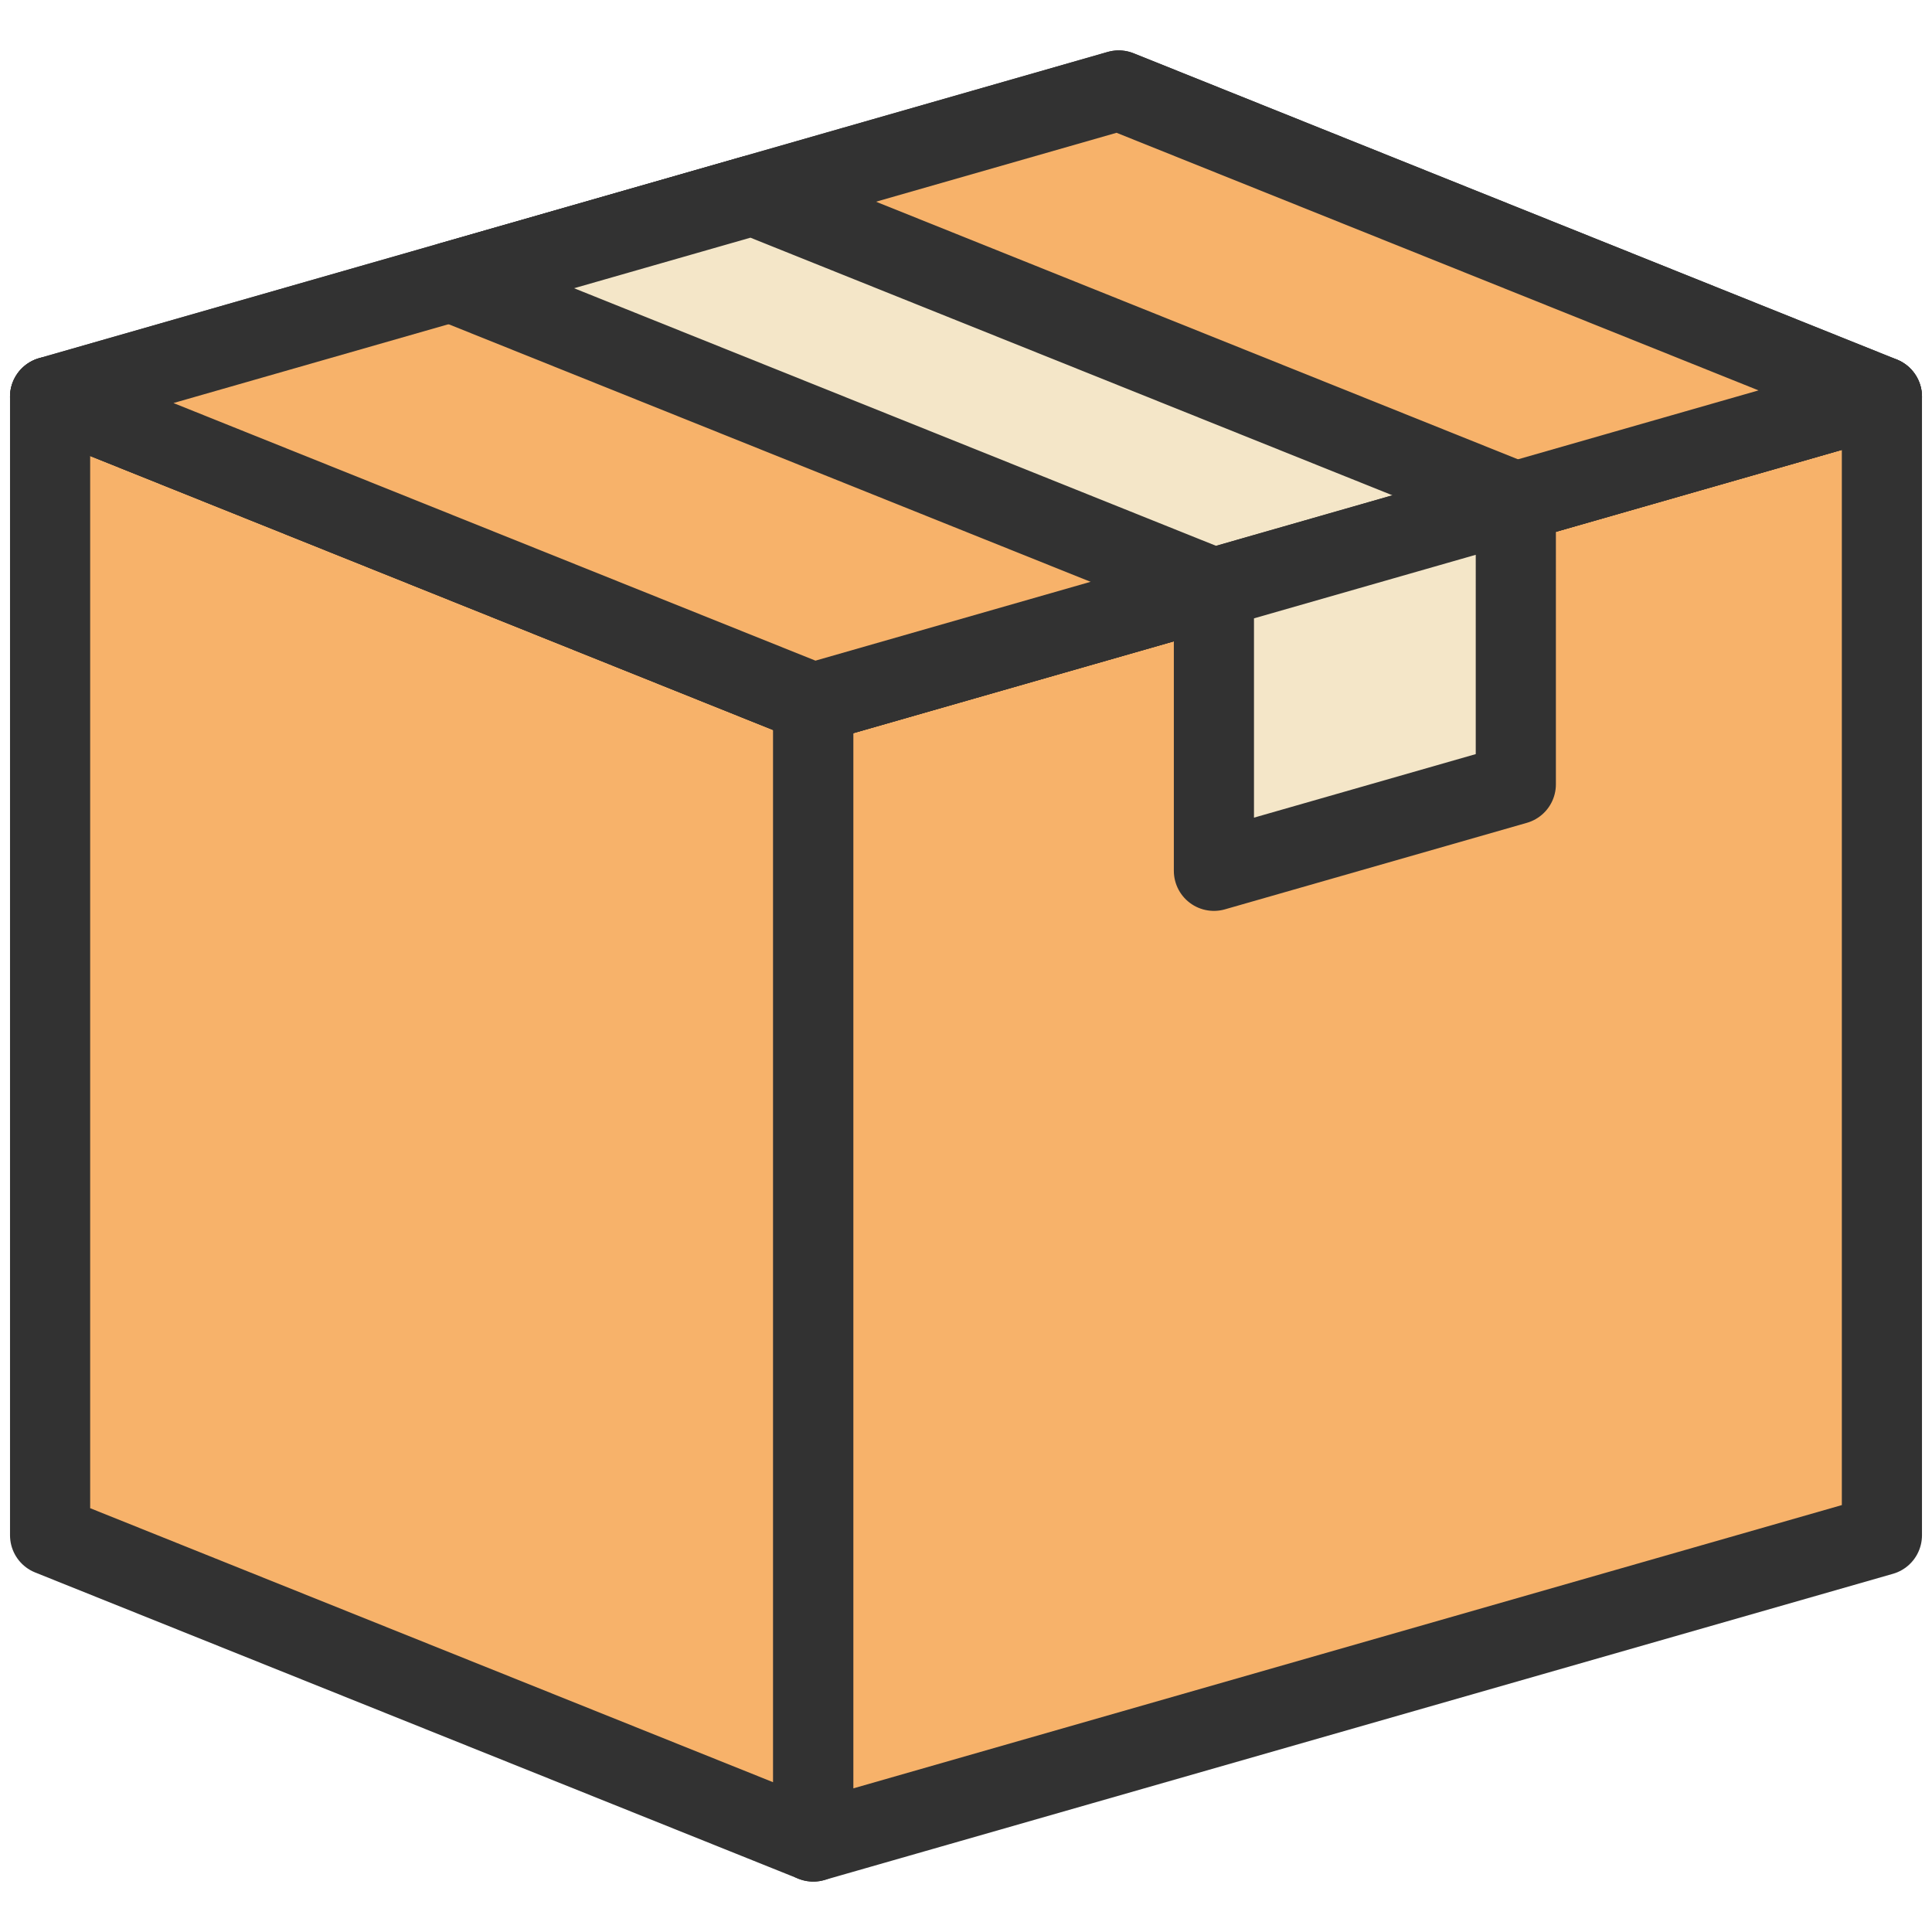<svg xmlns="http://www.w3.org/2000/svg" xmlns:xlink="http://www.w3.org/1999/xlink" xml:space="preserve" y="0" x="0" id="Layer_1" version="1.1" preserveAspectRatio="xMidYMid" style="margin-top:0px;margin-right:0px;margin-bottom:0px;margin-left:0px;display:block;shape-rendering:auto;background-position-x:0%;background-position-y:0%;background-size:auto;background-origin:padding-box;background-clip:border-box;background:scroll rgba(0, 0, 0, 0) none  repeat;width:200px;height:200px;;animation:none" viewBox="16.25 17.66 67.5 64.68"><g class="ldl-scale" style="transform-origin:50px 50px;transform:matrix(0.8, 0, 0, 0.8, 0, 0);;animation:none"><g class="ldl-ani"><g class="ldl-layer"><g class="ldl-ani" style="transform:matrix(1, 0, 0, 1, 0, 0);transform-box:view-box;animation-duration:1s;animation-timing-function:linear;animation-delay:-0.583s;animation-iteration-count:infinite;animation-direction:normal;animation-fill-mode:forwards;animation-play-state:paused;animation-name:animate;animation-timeline:auto;animation-range-start:normal;animation-range-end:normal;transform-origin:50px 50px;;animation:none"><path d="M43.331 88.236L10 74.862V25.138l33.331 13.374z" stroke-miterlimit="10" stroke-linejoin="round" stroke-width="3.5" stroke="#323232" fill="#f7b26a" style="stroke-width:3.5px;fill:rgb(247, 178, 106);stroke:rgb(50, 50, 50);;animation:none"/></g></g>
<g class="ldl-layer"><g class="ldl-ani" style="transform:matrix(1, 0, 0, 1, 0, 0);transform-box:view-box;animation-duration:1s;animation-timing-function:linear;animation-delay:-0.667s;animation-iteration-count:infinite;animation-direction:normal;animation-fill-mode:forwards;animation-play-state:paused;animation-name:animate;animation-timeline:auto;animation-range-start:normal;animation-range-end:normal;transform-origin:50px 50px;;animation:none"><path d="M43.331 88.236L90 74.862V25.138L43.331 38.512z" stroke-miterlimit="10" stroke-linejoin="round" stroke-width="3.5" stroke="#323232" fill="#f7b26a" style="stroke-width:3.5px;fill:rgb(247, 178, 106);stroke:rgb(50, 50, 50);;animation:none"/></g></g>
<g class="ldl-layer"><g class="ldl-ani" style="transform:matrix(1, 0, 0, 1, 0, 0);transform-box:view-box;animation-duration:1s;animation-timing-function:linear;animation-delay:-0.75s;animation-iteration-count:infinite;animation-direction:normal;animation-fill-mode:forwards;animation-play-state:paused;animation-name:animate;animation-timeline:auto;animation-range-start:normal;animation-range-end:normal;transform-origin:50px 50px;;animation:none"><path d="M90 25.138L56.669 11.764 10 25.138h0l33.331 13.374L90 25.138z" stroke-miterlimit="10" stroke-linejoin="round" stroke-width="3.5" stroke="#323232" fill="#f7b26a" style="stroke-width:3.5px;fill:rgb(247, 178, 106);stroke:rgb(50, 50, 50);;animation:none"/></g></g>
<g class="ldl-layer"><g class="ldl-ani" style="transform:matrix(1, 0, 0, 1, 0, 0);transform-box:view-box;animation-duration:1s;animation-timing-function:linear;animation-delay:-0.833s;animation-iteration-count:infinite;animation-direction:normal;animation-fill-mode:forwards;animation-play-state:paused;animation-name:animate;animation-timeline:auto;animation-range-start:normal;animation-range-end:normal;transform-origin:50px 50px;;animation:none"><path d="M90 25.138L56.669 11.764 10 25.138h0l33.331 13.374L90 25.138z" stroke-miterlimit="10" stroke-linejoin="round" stroke-width="3.5" stroke="#323232" fill="#f7b26a" style="stroke-width:3.5px;fill:rgb(247, 178, 106);stroke:rgb(50, 50, 50);;animation:none"/></g></g>
<g class="ldl-layer"><g class="ldl-ani" style="transform:matrix(1, 0, 0, 1, 0, 0);transform-box:view-box;animation-duration:1s;animation-timing-function:linear;animation-delay:-0.917s;animation-iteration-count:infinite;animation-direction:normal;animation-fill-mode:forwards;animation-play-state:paused;animation-name:animate;animation-timeline:auto;animation-range-start:normal;animation-range-end:normal;transform-origin:50px 50px;;animation:none"><path d="M40.681 16.345l-13.185 3.779 33.331 13.374 13.185-3.778z" stroke-linejoin="round" stroke="#323232" fill="#f4e6c8" stroke-miterlimit="10" stroke-width="3.5" style="stroke-width:3.5px;fill:rgb(244, 230, 200);stroke:rgb(50, 50, 50);;animation:none"/></g></g>
<g class="ldl-layer"><g class="ldl-ani" style="transform:matrix(1, 0, 0, 1, 0, 0);transform-box:view-box;animation-duration:1s;animation-timing-function:linear;animation-delay:-1s;animation-iteration-count:infinite;animation-direction:normal;animation-fill-mode:forwards;animation-play-state:paused;animation-name:animate;animation-timeline:auto;animation-range-start:normal;animation-range-end:normal;transform-origin:50px 50px;;animation:none"><path d="M74.012 42.065l-13.185 3.778V33.498l13.185-3.778z" stroke-linejoin="round" stroke="#323232" fill="#f4e6c8" stroke-miterlimit="10" stroke-width="3.5" style="stroke-width:3.5px;fill:rgb(244, 230, 200);stroke:rgb(50, 50, 50);;animation:none"/></g></g>
</g></g>
<STYLE type="text/css">@keyframes animate { 0.00% {animation-timing-function: cubic-bezier(0.33,0.00,0.67,0.00);transform: translate(0.00px,0.00px) rotate(0.00deg) scale(1.00, 1.00) skew(0deg, 0.00deg) ;opacity: 1.00;}50.00% {animation-timing-function: cubic-bezier(0.33,0.00,0.67,0.00);transform: translate(0.00px,0.00px) rotate(0.00deg) ;}100.00% {animation-timing-function: cubic-bezier(0.33,0.00,0.67,0.00);transform: translate(0.00px,0.00px) rotate(0.00deg) ;} }</STYLE><!-- [ldio] generated by https://loading.io --></svg>